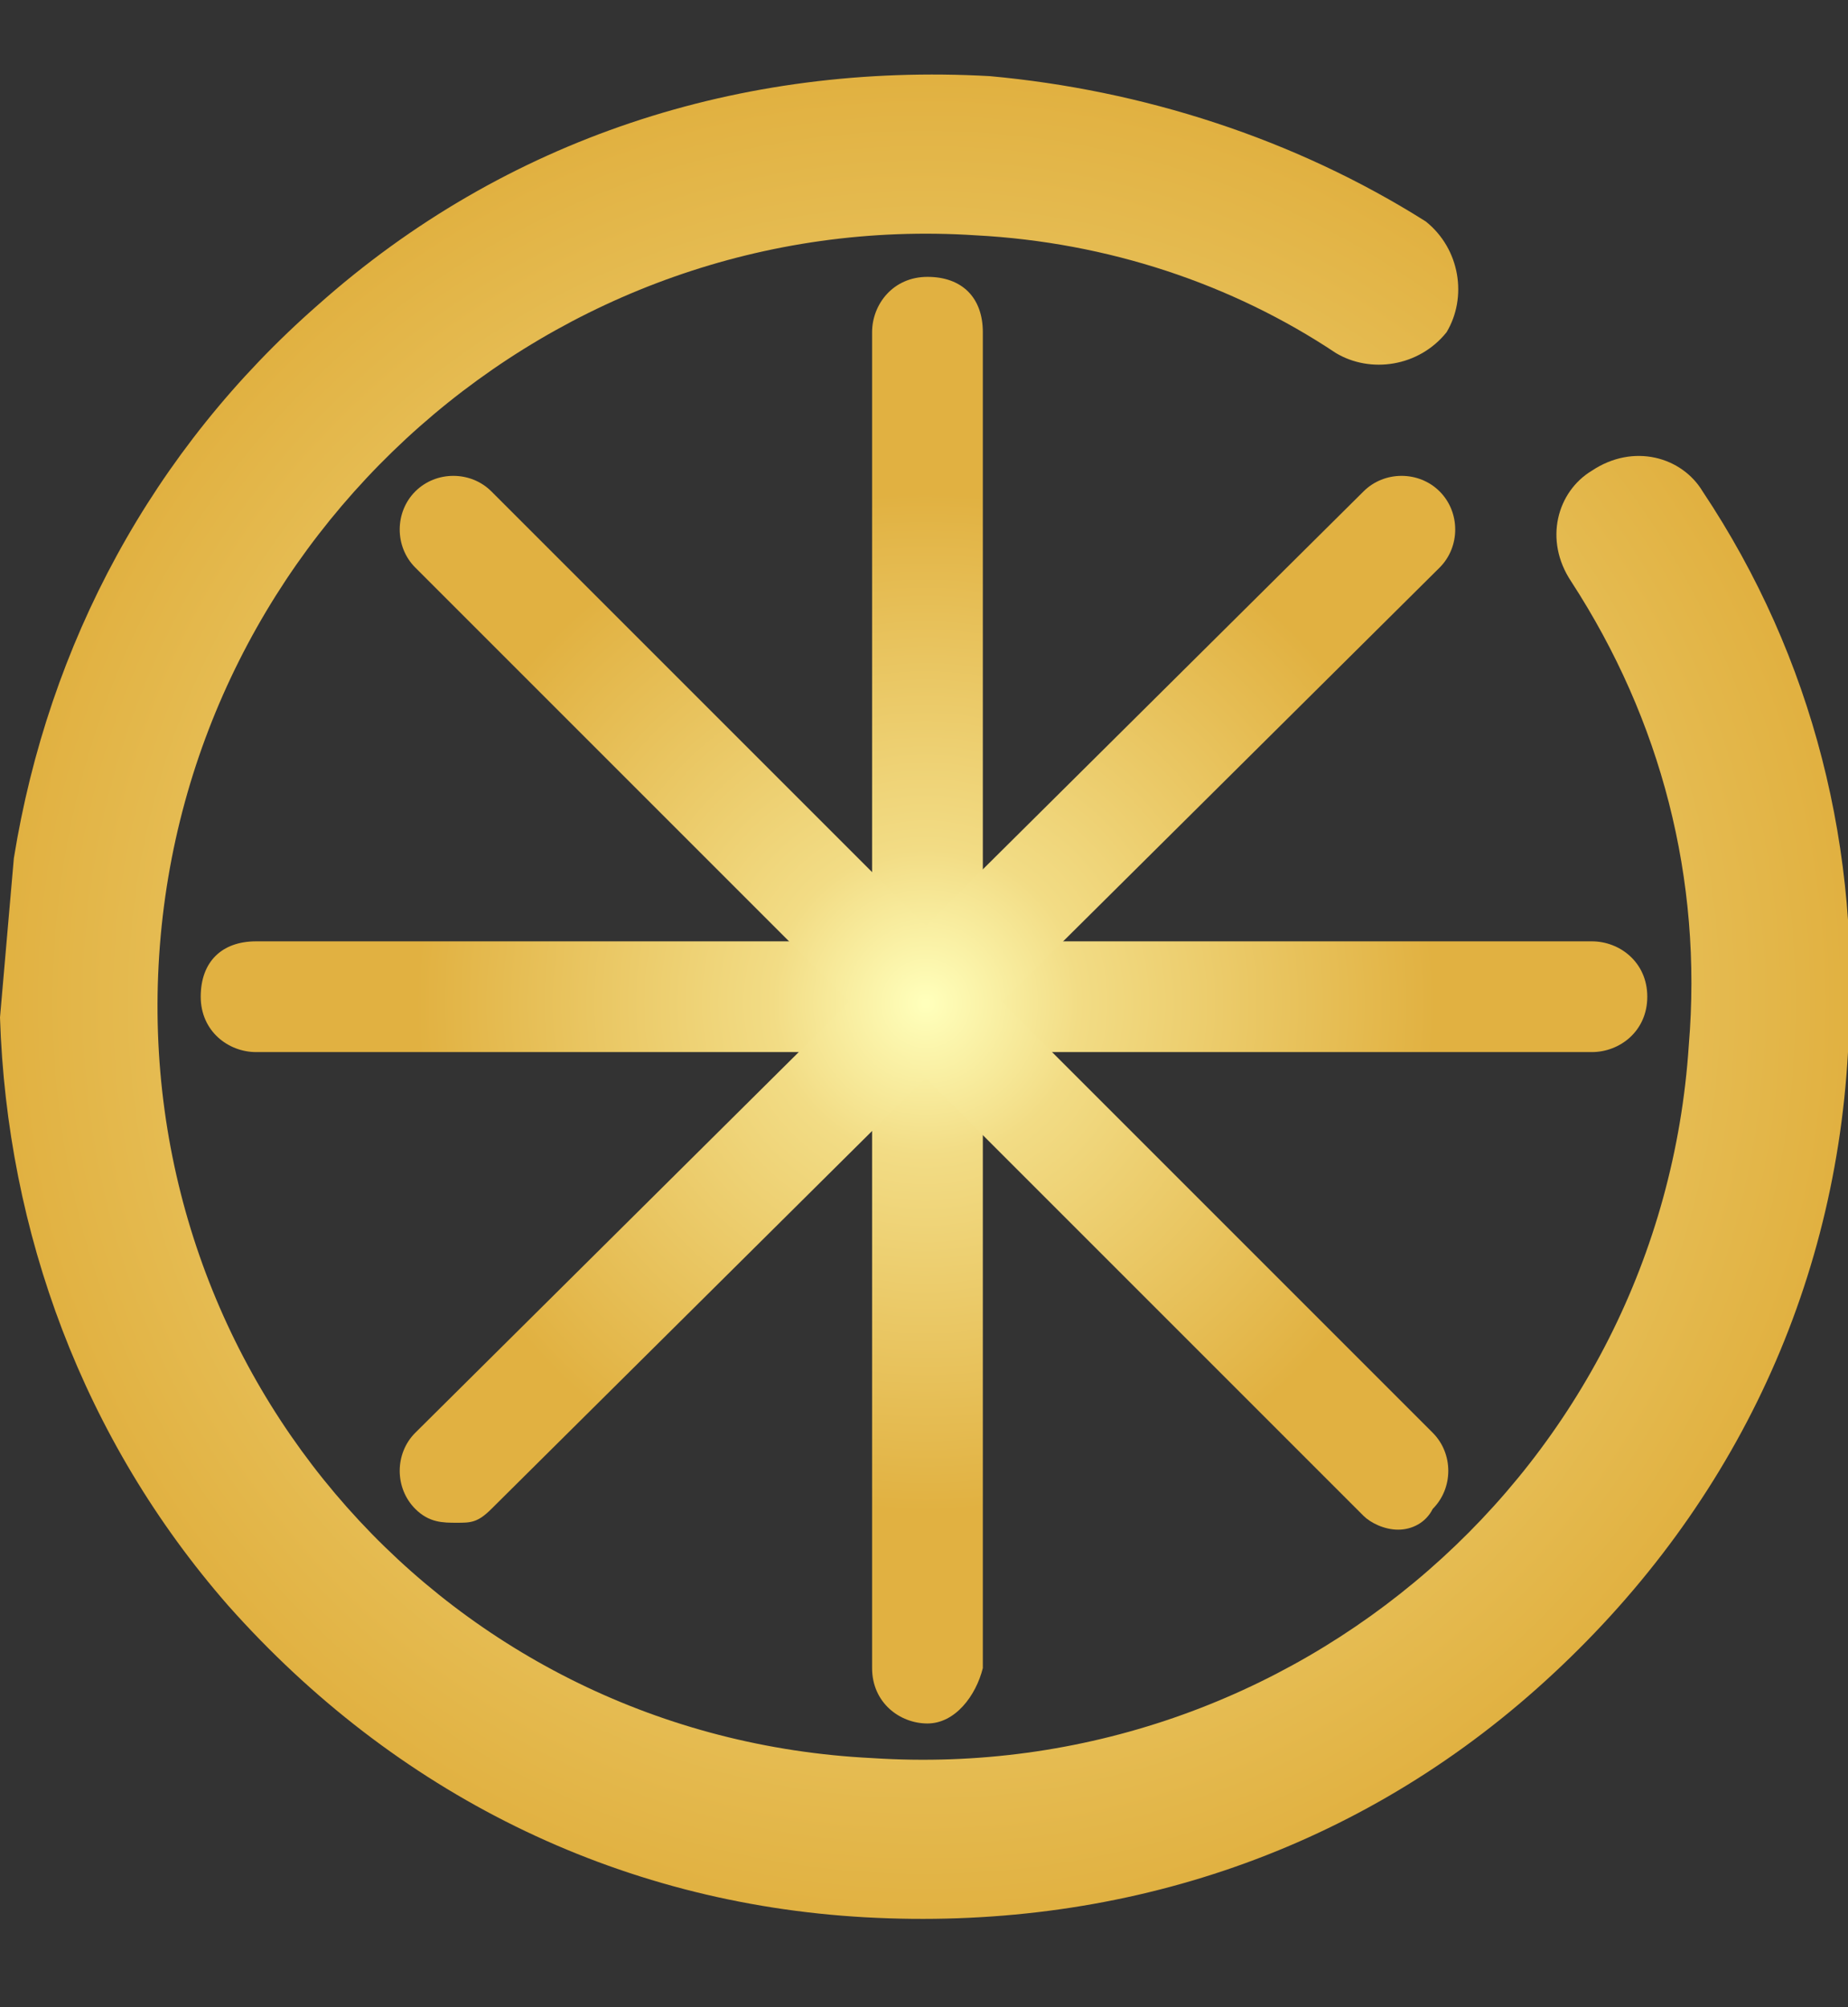<?xml version="1.0" encoding="utf-8"?>
<!-- Generator: Adobe Illustrator 24.3.0, SVG Export Plug-In . SVG Version: 6.00 Build 0)  -->
<svg version="1.1" id="Layer_1" xmlns="http://www.w3.org/2000/svg" xmlns:xlink="http://www.w3.org/1999/xlink" x="0px" y="0px"
	 viewBox="0 0 26.7 29" style="enable-background:new 0 0 26.7 29;" xml:space="preserve">
<rect x="0" y="0" width="26.7" height="29" fill="#333333" stroke="none"/>
<style type="text/css">
	.st0{fill:url(#SVGID_1_);}
	.st1{fill:url(#SVGID_2_);}
	.st2{fill:url(#SVGID_3_);}
	.st3{fill:url(#SVGID_4_);}
	.st4{fill:url(#SVGID_5_);}
</style>
<g>
	<g>
		<g>
			<g>
				<radialGradient id="SVGID_1_" cx="13.351" cy="14.482" r="13.351" gradientUnits="userSpaceOnUse">
					<stop  offset="5.376340e-03" style="stop-color:#FFFFBB"/>
					<stop  offset="0.3" style="stop-color:#F2DC85"/>
					<stop  offset="1" style="stop-color:#E1B141"/>
				</radialGradient>
				<path class="st0" d="M0,14.7c0.1,3.1,1.2,6.1,3.3,8.5c2.4,2.7,5.6,4.3,9.2,4.5s7-0.9,9.7-3.3c2.7-2.4,4.3-5.6,4.5-9.2
					c0.2-2.9-0.5-5.7-2.1-8.1c-0.3-0.5-1-0.7-1.6-0.3c-0.5,0.3-0.7,1-0.3,1.6c1.3,2,1.9,4.3,1.7,6.7c-0.4,6.1-5.7,10.7-11.8,10.3
					C6.5,25.1,1.9,19.9,2.3,13.8S8,3,14.1,3.4c1.9,0.1,3.7,0.7,5.2,1.7c0.5,0.3,1.2,0.2,1.6-0.3c0.3-0.5,0.2-1.2-0.3-1.6
					c-1.9-1.2-4.1-1.9-6.3-2.1c-3.6-0.2-7,0.9-9.7,3.3c-2.4,2.1-3.9,4.9-4.4,8"/>
			</g>
		</g>
	</g>
	<g>
		<g>
			<radialGradient id="SVGID_2_" cx="13.373" cy="14.483" r="7.362" gradientUnits="userSpaceOnUse">
				<stop  offset="5.376340e-03" style="stop-color:#FFFFBB"/>
				<stop  offset="0.3" style="stop-color:#F2DC85"/>
				<stop  offset="1" style="stop-color:#E1B141"/>
			</radialGradient>
			<path class="st1" d="M13.4,24.9c-0.4,0-0.8-0.3-0.8-0.8V4.8c0-0.4,0.3-0.8,0.8-0.8s0.8,0.3,0.8,0.8v19.3
				C14.1,24.5,13.8,24.9,13.4,24.9z"/>
		</g>
		<g>
			<radialGradient id="SVGID_3_" cx="13.373" cy="14.484" r="7.362" gradientUnits="userSpaceOnUse">
				<stop  offset="5.376340e-03" style="stop-color:#FFFFBB"/>
				<stop  offset="0.3" style="stop-color:#F2DC85"/>
				<stop  offset="1" style="stop-color:#E1B141"/>
			</radialGradient>
			<path class="st2" d="M23,15.2H3.7c-0.4,0-0.8-0.3-0.8-0.8s0.3-0.8,0.8-0.8H23c0.4,0,0.8,0.3,0.8,0.8S23.4,15.2,23,15.2z"/>
		</g>
		<g>
			<radialGradient id="SVGID_4_" cx="13.373" cy="14.484" r="7.563" gradientUnits="userSpaceOnUse">
				<stop  offset="5.376340e-03" style="stop-color:#FFFFBB"/>
				<stop  offset="0.3" style="stop-color:#F2DC85"/>
				<stop  offset="1" style="stop-color:#E1B141"/>
			</radialGradient>
			<path class="st3" d="M6.6,22C6.4,22,6.2,22,6,21.8c-0.3-0.3-0.3-0.8,0-1.1L19.7,7.1c0.3-0.3,0.8-0.3,1.1,0s0.3,0.8,0,1.1
				L7.1,21.8C6.9,22,6.8,22,6.6,22z"/>
		</g>
		<g>
			<radialGradient id="SVGID_5_" cx="13.377" cy="14.497" r="7.57" gradientUnits="userSpaceOnUse">
				<stop  offset="5.376340e-03" style="stop-color:#FFFFBB"/>
				<stop  offset="0.3" style="stop-color:#F2DC85"/>
				<stop  offset="1" style="stop-color:#E1B141"/>
			</radialGradient>
			<path class="st4" d="M20.2,22.1c-0.2,0-0.4-0.1-0.5-0.2L6,8.2C5.7,7.9,5.7,7.4,6,7.1c0.3-0.3,0.8-0.3,1.1,0l13.6,13.6
				c0.3,0.3,0.3,0.8,0,1.1C20.6,22,20.4,22.1,20.2,22.1z"/>
		</g>
	</g>
</g>
</svg>
